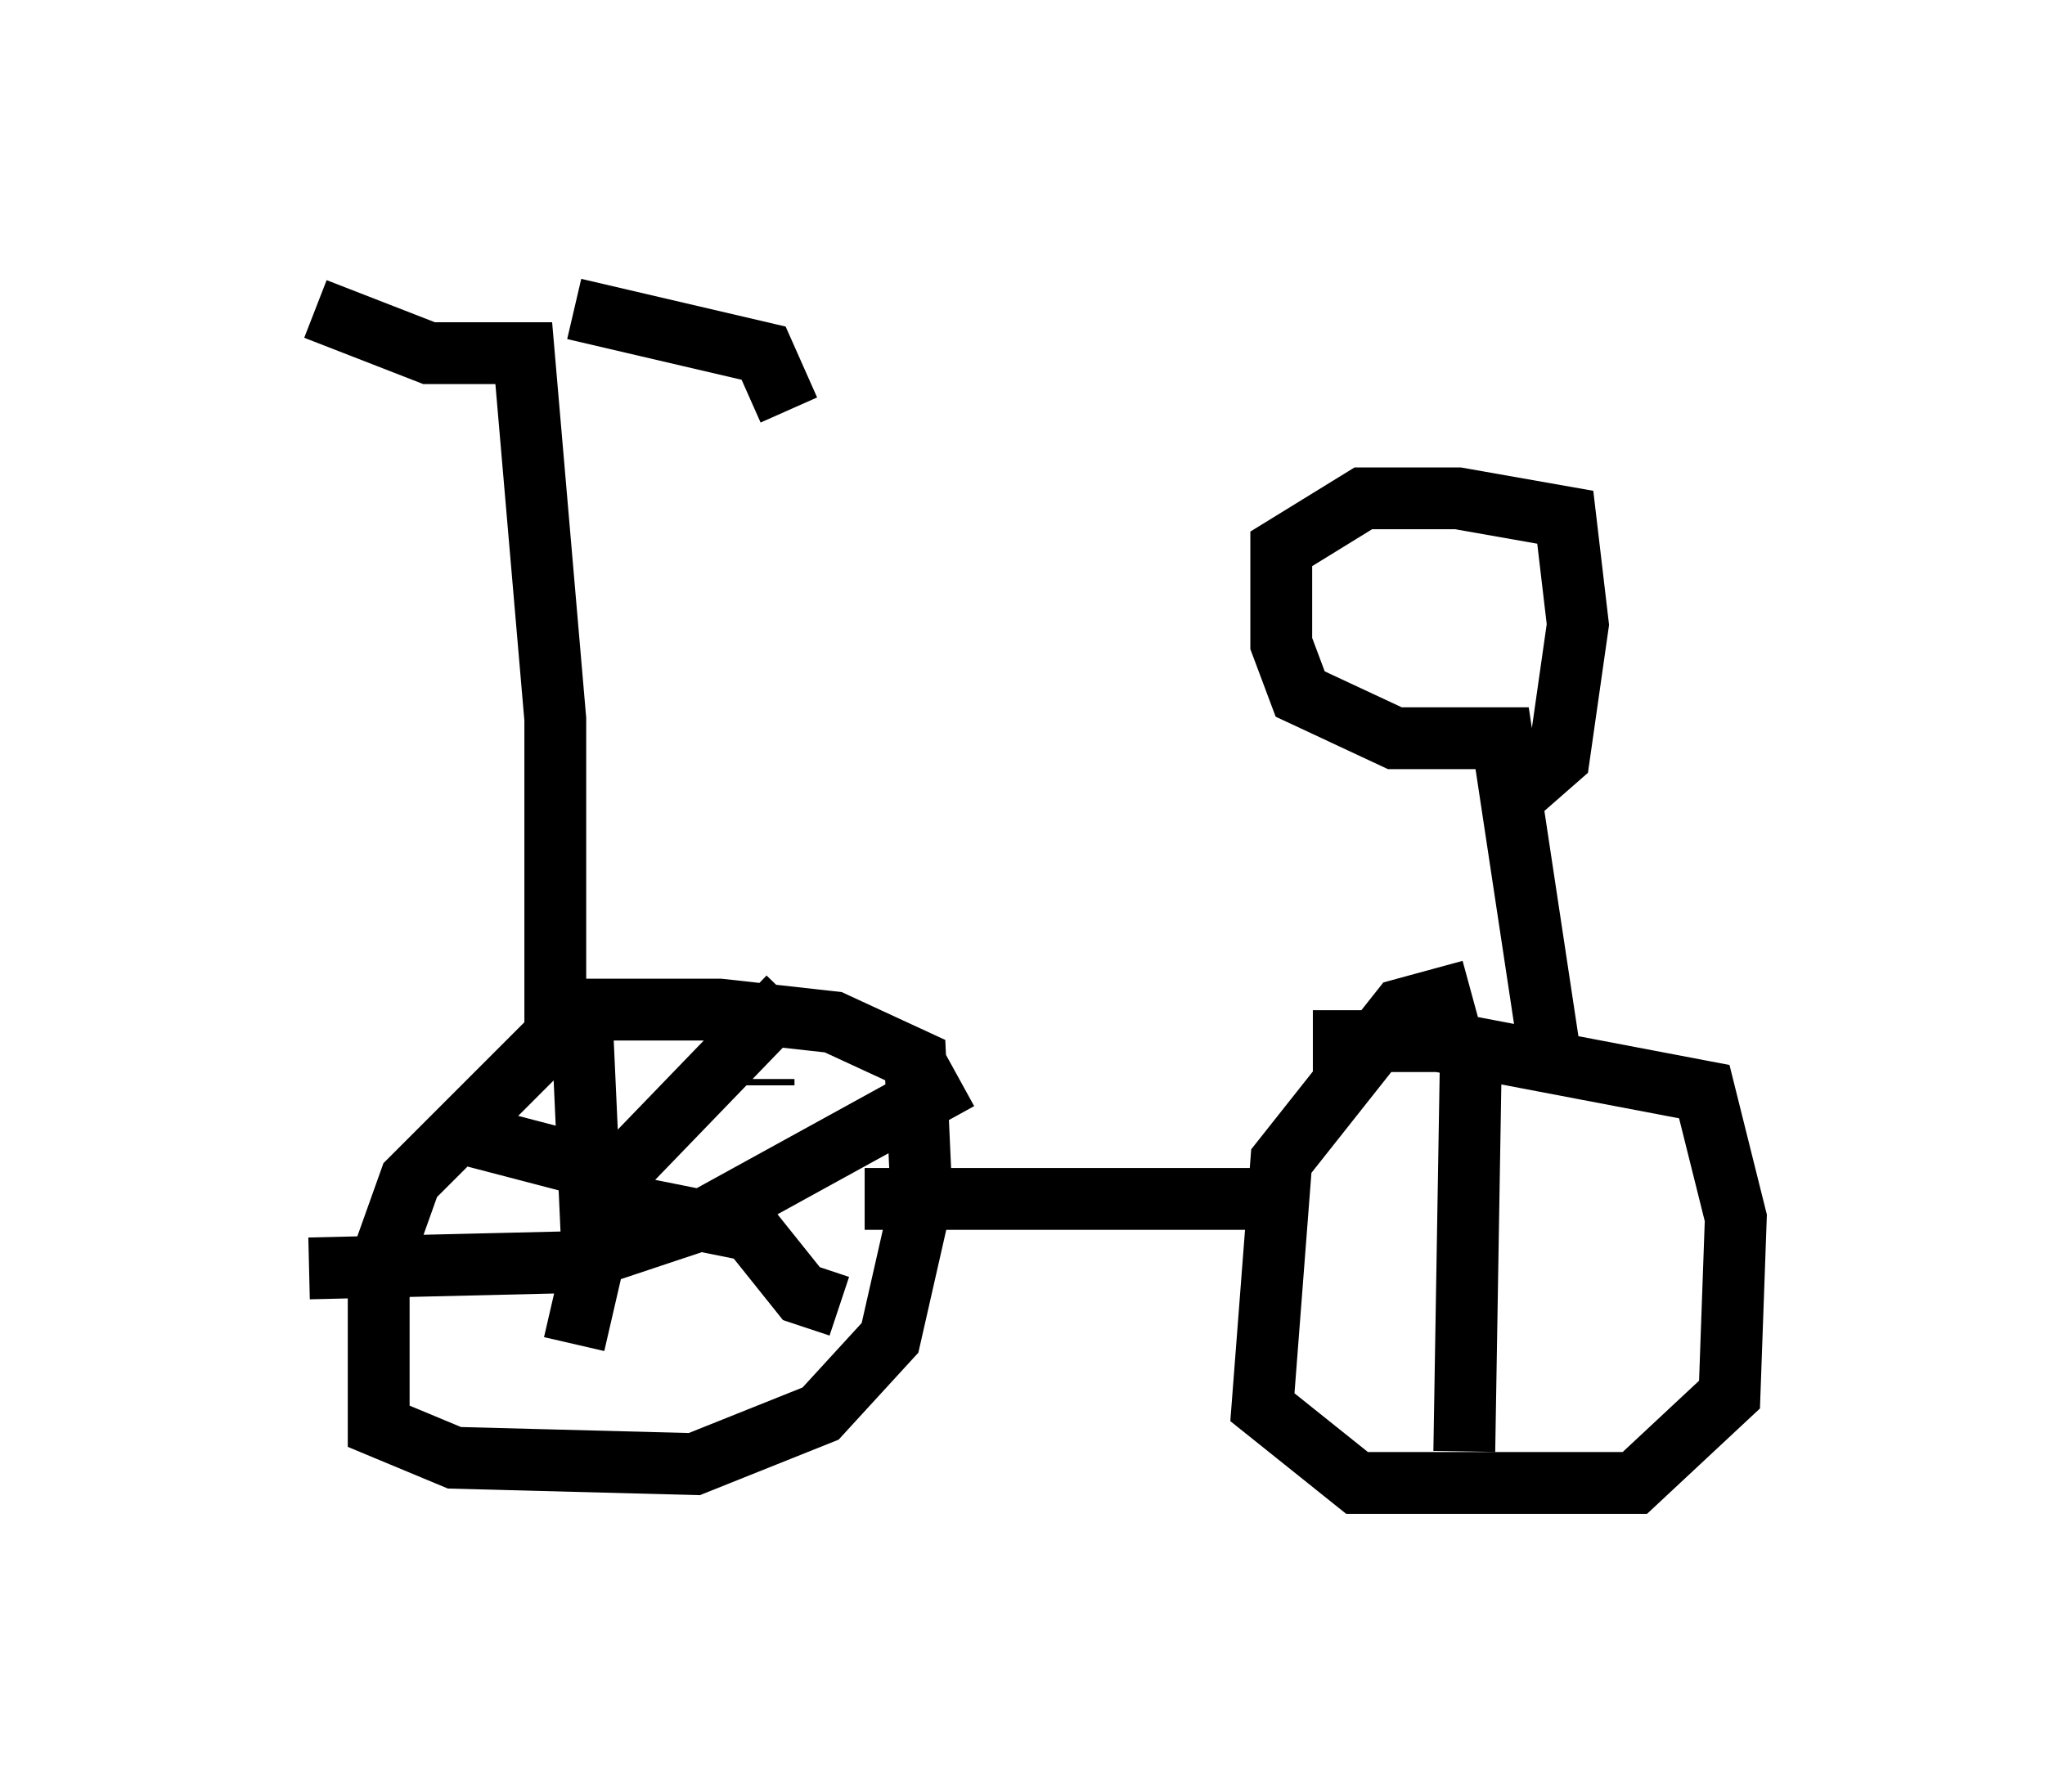 <?xml version="1.0" encoding="utf-8" ?>
<svg baseProfile="full" height="28.988" version="1.1" width="33.071" xmlns="http://www.w3.org/2000/svg" xmlns:ev="http://www.w3.org/2001/xml-events" xmlns:xlink="http://www.w3.org/1999/xlink"><defs /><rect fill="white" height="28.988" width="33.071" x="0" y="0" /><path d="M10.513, 16.433 m-1.429, 0.204 l-2.45, 2.45 -0.51, 1.429 l0.0, 2.042 0.0, 0.51 l1.225, 0.51 3.879, 0.102 l2.042, -0.817 1.123, -1.225 l0.51, -2.246 -0.102, -2.246 l-1.327, -0.613 -1.838, -0.204 l-2.45, 0.0 m14.598, -0.306 l-1.123, 0.306 -1.94, 2.45 l-0.306, 3.981 1.531, 1.225 l4.492, 0.0 1.531, -1.429 l0.102, -2.858 -0.51, -2.042 l-4.288, -0.817 -2.042, 0.0 m-7.248, 2.552 l6.533, 0.0 m-11.536, -2.552 l0.0, -5.206 -0.51, -5.921 l-1.531, 0.0 -1.838, -0.715 m4.185, 0.0 l3.063, 0.715 0.408, 0.919 m12.352, 10.719 l-0.817, -5.41 -1.735, 0.0 l-1.531, -0.715 -0.306, -0.817 l0.0, -1.531 1.327, -0.817 l1.531, 0.0 1.735, 0.306 l0.204, 1.735 -0.306, 2.144 l-0.817, 0.715 m-11.638, 3.165 l-2.858, 2.96 -0.613, 2.654 m-2.042, -3.471 l2.348, 0.613 0.51, 0.613 l2.042, 0.408 0.817, 1.021 l0.613, 0.204 m-1.225, -3.573 l0.0, -0.102 m-2.96, -1.429 l0.204, 4.492 m-4.594, 0.0 l4.288, -0.102 2.144, -0.715 l4.083, -2.246 m8.269, -0.102 l-0.102, 6.125 " fill="none" stroke="black" stroke-width="1" /></svg>